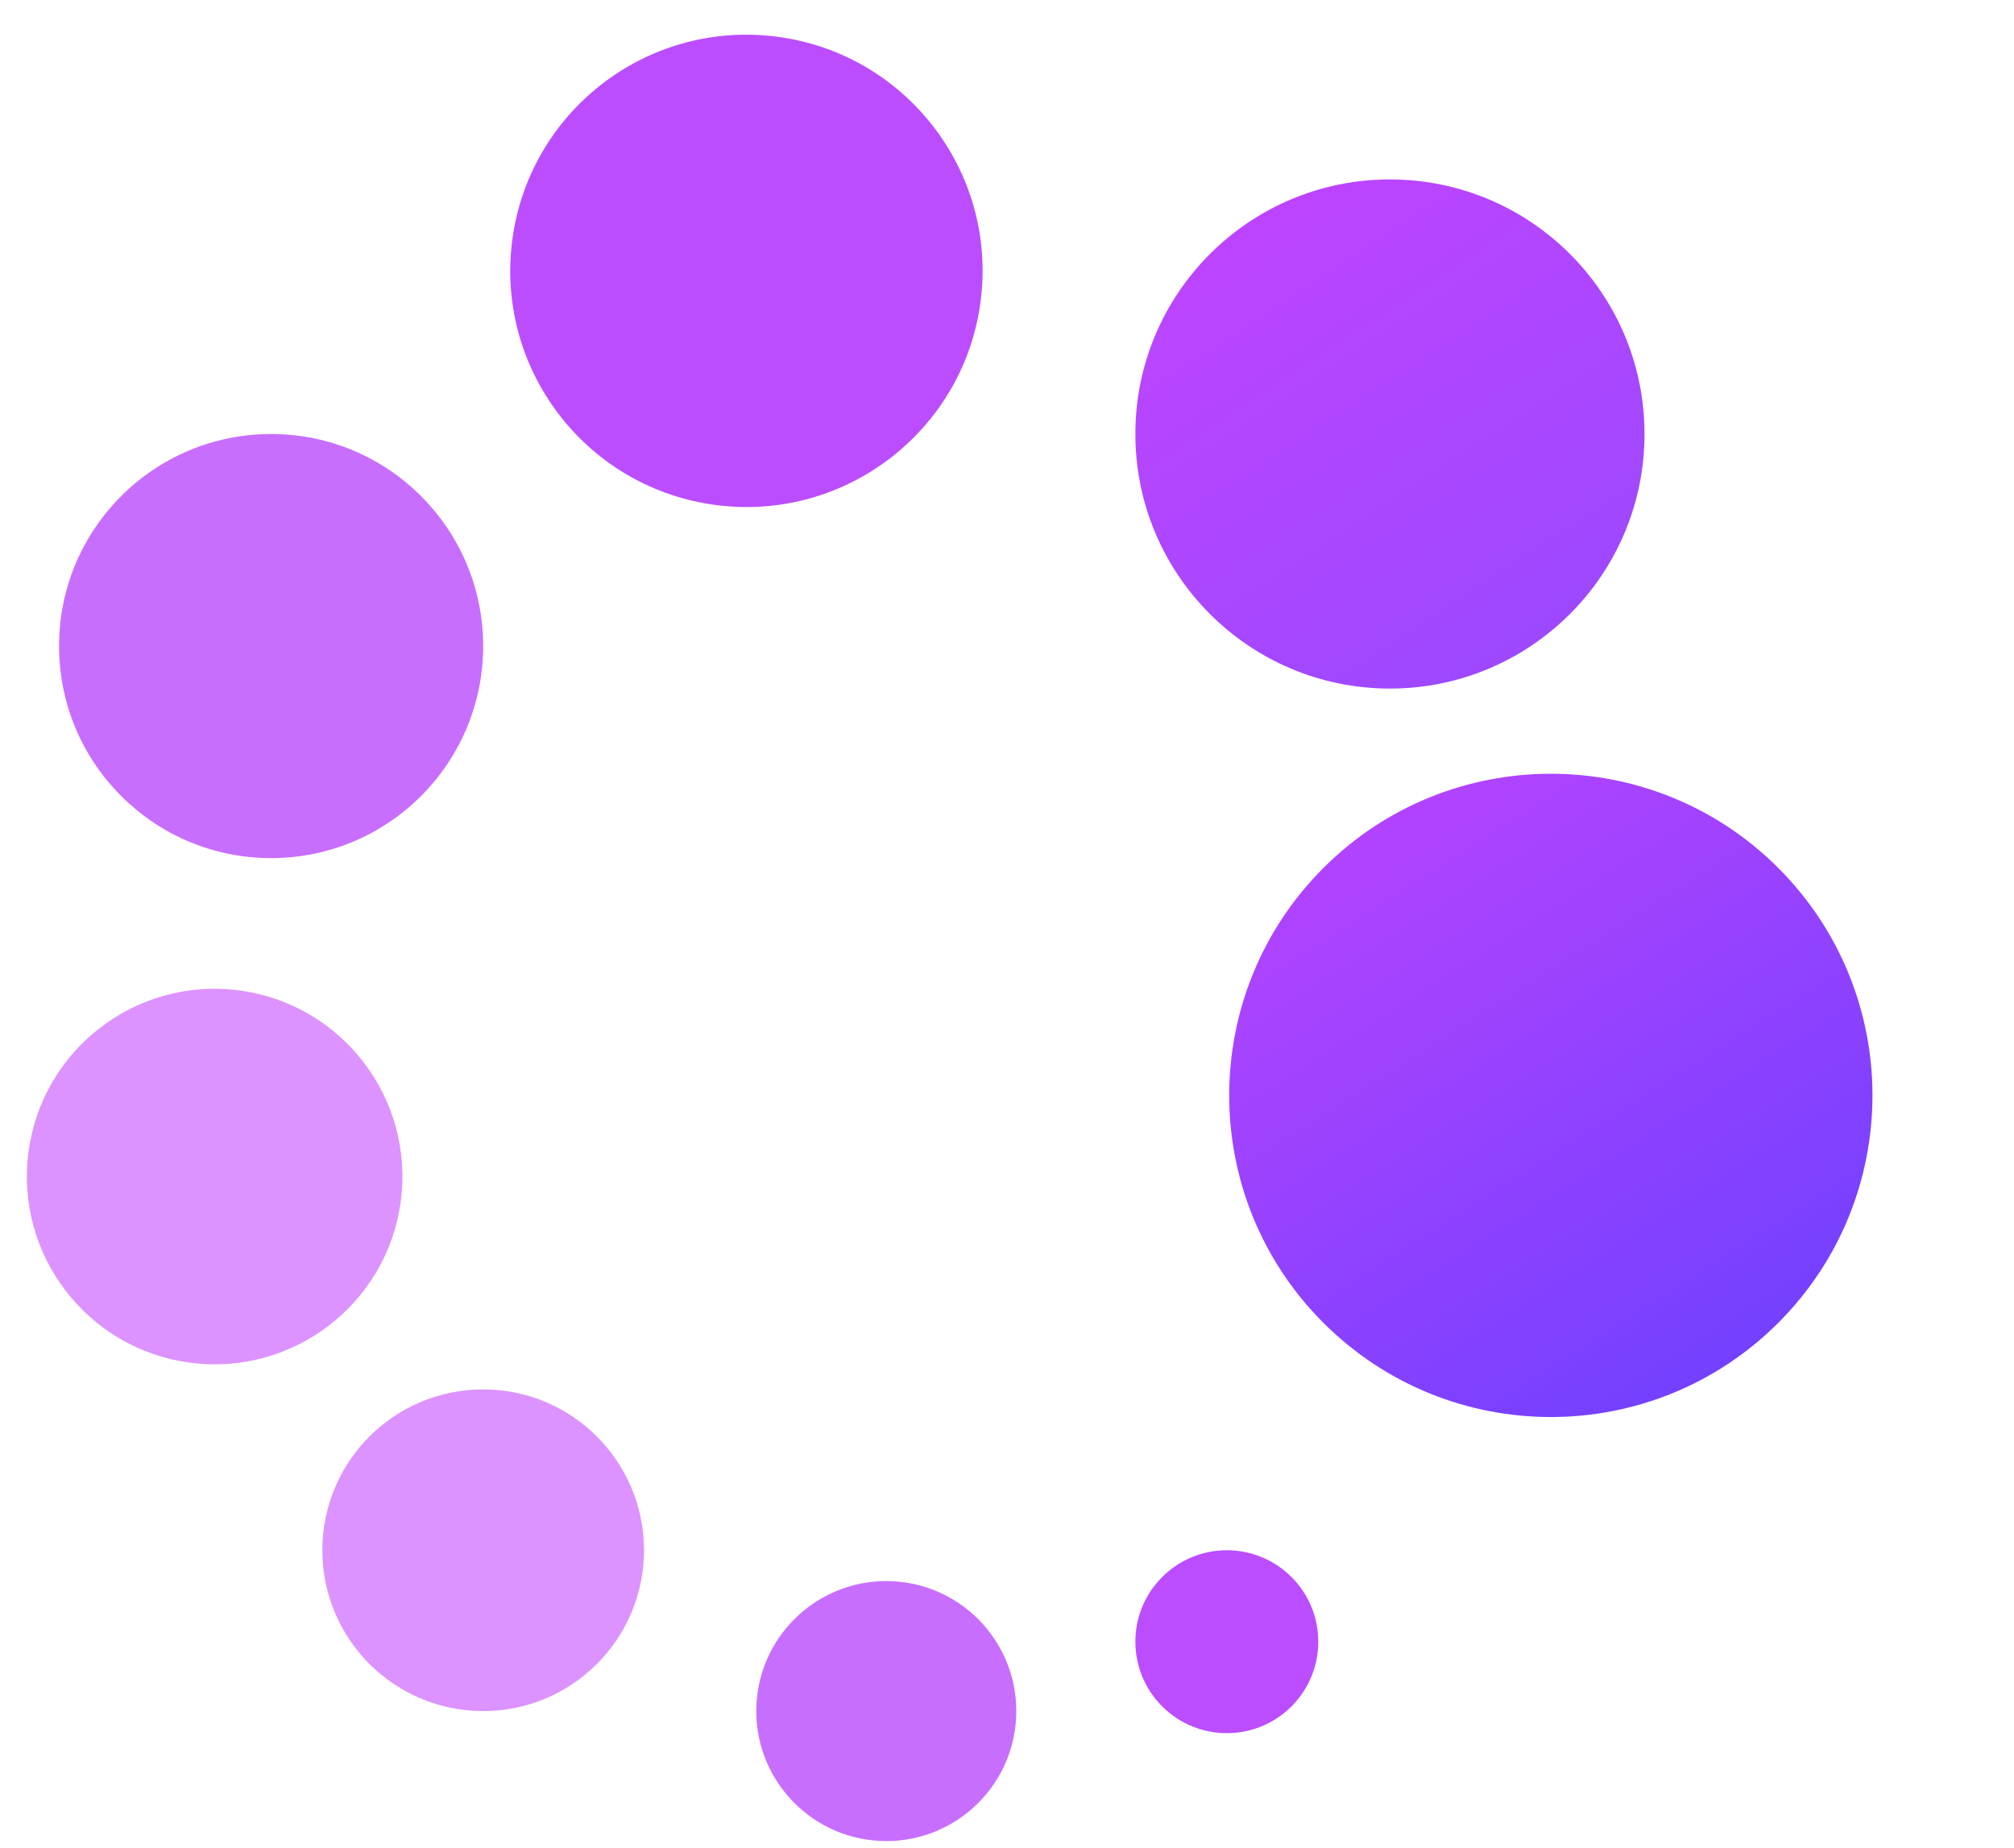 <svg width="158" height="145" viewBox="0 0 158 145" fill="none" xmlns="http://www.w3.org/2000/svg">
<path d="M103.822 103.779C113.676 113.633 129.652 113.633 139.506 103.779C149.36 93.925 149.36 77.948 139.506 68.094C129.652 58.24 113.676 58.24 103.822 68.094C93.968 77.948 93.968 93.925 103.822 103.779Z" fill="url(#paint0_linear_436_128)"/>
<path d="M15.624 106.983C23.731 107.655 30.848 101.626 31.519 93.519C32.19 85.412 26.162 78.296 18.055 77.624C9.947 76.953 2.831 82.981 2.16 91.089C1.489 99.196 7.517 106.312 15.624 106.983Z" fill="#DC93FF"/>
<path d="M69.023 144.425C74.648 144.706 79.436 140.373 79.717 134.747C79.997 129.121 75.664 124.333 70.038 124.053C64.413 123.772 59.625 128.105 59.344 133.731C59.064 139.357 63.397 144.145 69.023 144.425Z" fill="#C86EFF"/>
<path d="M56.293 39.637C66.449 40.888 75.695 33.669 76.945 23.514C78.195 13.358 70.977 4.112 60.821 2.862C50.666 1.611 41.42 8.83 40.169 18.985C38.919 29.141 46.138 38.387 56.293 39.637Z" fill="#BB4DFF"/>
<path d="M91.172 133.869C93.975 136.672 98.516 136.672 101.318 133.869C104.121 131.066 104.121 126.526 101.318 123.723C98.516 120.92 93.975 120.92 91.172 123.723C88.37 126.523 88.37 131.066 91.172 133.869Z" fill="#BB4DFF"/>
<path d="M4.632 50.685C4.632 59.874 12.081 67.322 21.269 67.322C30.457 67.322 37.905 59.874 37.905 50.685C37.905 41.497 30.457 34.049 21.269 34.049C12.081 34.049 4.632 41.497 4.632 50.685Z" fill="#C86EFF"/>
<path d="M25.287 121.621C25.287 128.59 30.936 134.239 37.905 134.239C44.874 134.239 50.523 128.59 50.523 121.621C50.523 114.652 44.874 109.003 37.905 109.003C30.936 109.003 25.287 114.652 25.287 121.621Z" fill="#DC93FF"/>
<path d="M89.07 34.048C89.07 45.078 98.012 54.02 109.042 54.02C120.071 54.02 129.013 45.078 129.013 34.048C129.013 23.019 120.071 14.077 109.042 14.077C98.012 14.077 89.07 23.019 89.07 34.048Z" fill="url(#paint1_linear_436_128)"/>
<defs>
<linearGradient id="paint0_linear_436_128" x1="81.25" y1="31.424" x2="149.104" y2="137.813" gradientUnits="userSpaceOnUse">
<stop stop-color="#E546FF"/>
<stop offset="0.749" stop-color="#7240FF"/>
</linearGradient>
<linearGradient id="paint1_linear_436_128" x1="91.813" y1="-3.276" x2="148.063" y2="82.661" gradientUnits="userSpaceOnUse">
<stop stop-color="#CE42FF"/>
<stop offset="0.992" stop-color="#7B4DFF"/>
</linearGradient>
</defs>
</svg>
